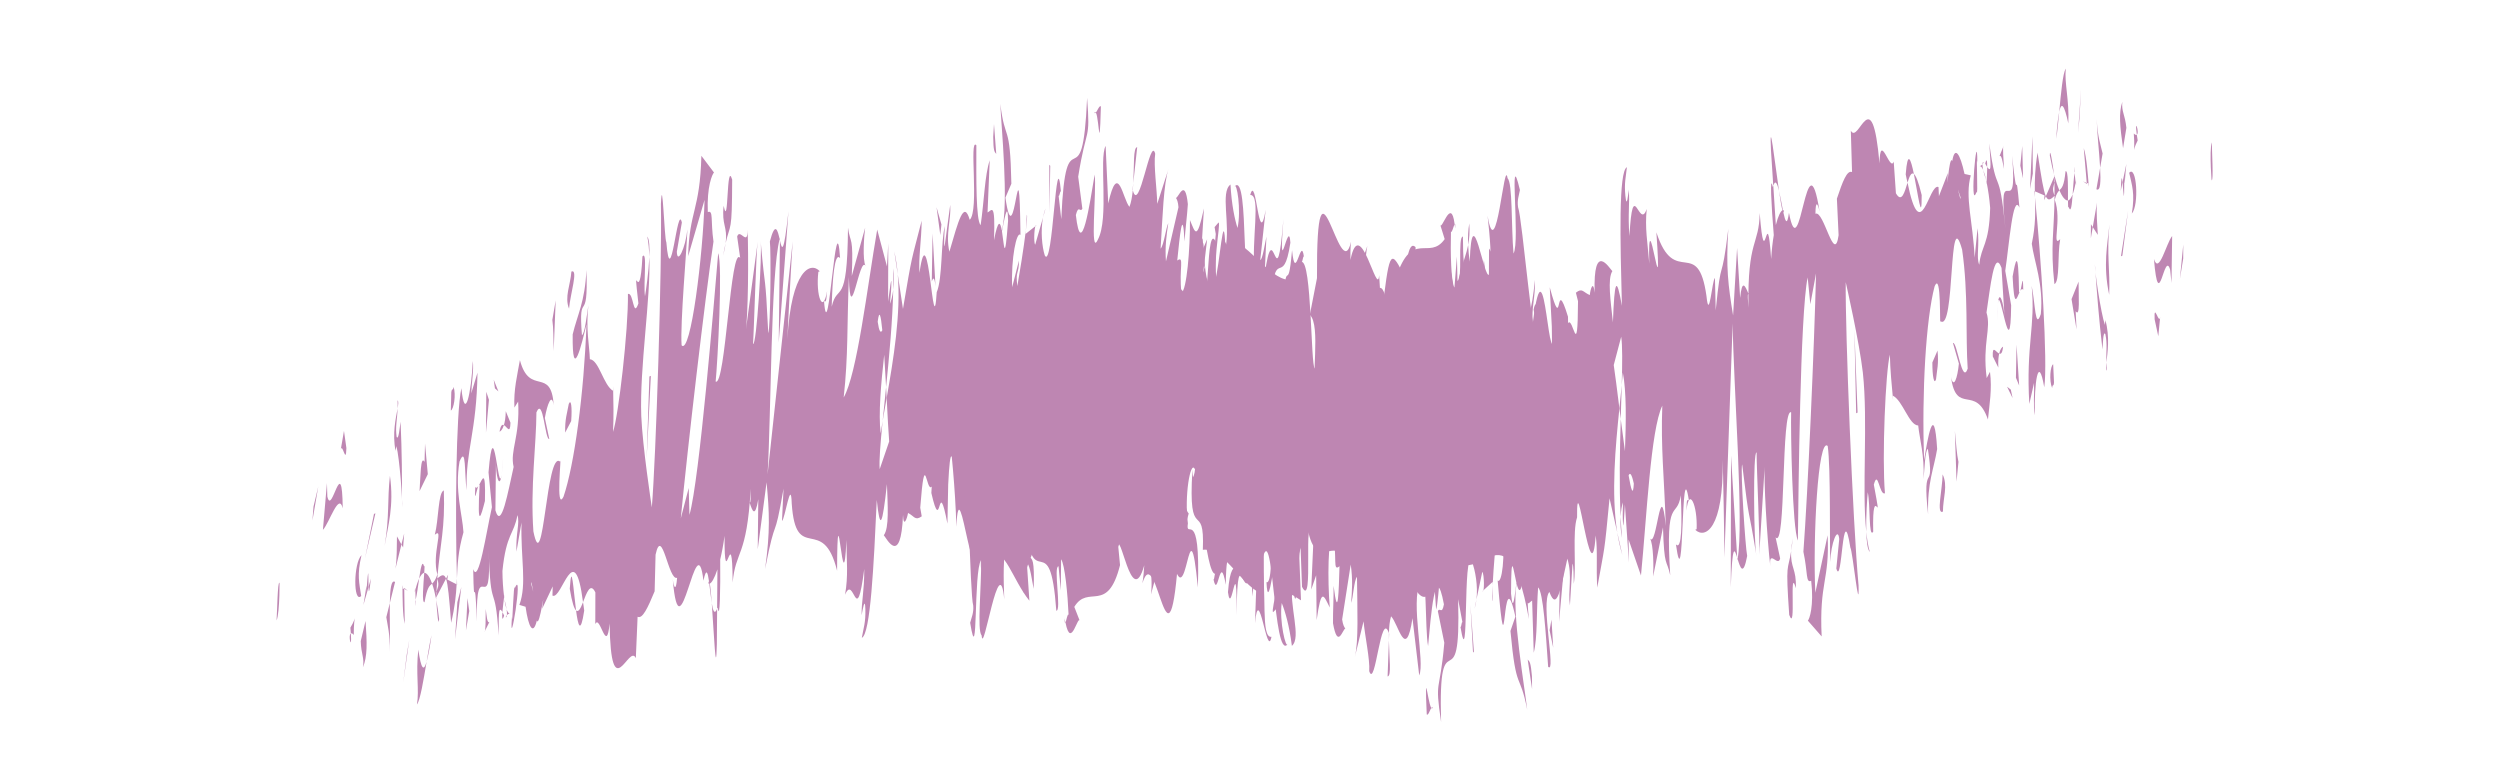 <?xml version="1.0" encoding="utf-8"?>
<!-- Generator: Adobe Illustrator 16.0.3, SVG Export Plug-In . SVG Version: 6.00 Build 0)  -->
<!DOCTYPE svg PUBLIC "-//W3C//DTD SVG 1.1//EN" "http://www.w3.org/Graphics/SVG/1.1/DTD/svg11.dtd">
<svg version="1.1" id="Layer_3" xmlns="http://www.w3.org/2000/svg" xmlns:xlink="http://www.w3.org/1999/xlink" x="0px" y="0px"
	 width="612px" height="192px" viewBox="0 0 612 192" enable-background="new 0 0 612 192" xml:space="preserve">
<g>
	<line fill="#BE86B2" x1="229.361" y1="104" x2="543.545" y2="92.653"/>
	<g>
		<g>
			<g>
				<g>
					<path fill="#BE86B2" d="M541.42,44.007c0.491,0.715,0.022-7.652,0.037-9.158C540.748,36.731,541.519,46.183,541.42,44.007z"/>
					<polygon fill="#BE86B2" points="534.45,63.294 534.462,59.874 533.636,68.288 					"/>
					<path fill="#BE86B2" d="M527.284,63.397c1.192,14.244,2.511-2.397,3.97,2.632l0.328,3.242l0.161-11.498
						C530.258,59.645,528.52,67.339,527.284,63.397z"/>
					<path fill="#BE86B2" d="M522.352,32.676c0.436,5.545-0.653,4.812,0.953,1.705c-0.108-0.602-0.146-0.952-0.212-1.399
						C522.941,33.075,522.728,33.063,522.352,32.676z"/>
					<path fill="#BE86B2" d="M523.093,32.981C523.832,32.554,522.431,28.334,523.093,32.981L523.093,32.981z"/>
					<path fill="#BE86B2" d="M519.725,36.289l0.814-4.993c-0.326-3.272-1.236-3.981-0.994-6.375
						C518.624,27.67,518.951,30.922,519.725,36.289z"/>
					<path fill="#BE86B2" d="M519.159,46.736l0.439-2.117C519.459,43.246,519.305,42.773,519.159,46.736z"/>
					<path fill="#BE86B2" d="M520.53,40.149l-0.932,4.47c0.227,2.298,0.409,6.923,0.443-1.619
						C520.105,47.229,520.174,43.162,520.53,40.149z"/>
					<path fill="#BE86B2" d="M521.227,42.303c0.669,3.083,1.46,5.009,0.641,9.983C523.697,50.256,523.055,40.234,521.227,42.303z"/>
					<path fill="#BE86B2" d="M527.451,78.166l0.896,4.15l0.472-4.806C528.582,79.894,527.243,73.698,527.451,78.166z"/>
					<path fill="#BE86B2" d="M513.271,29.125c0.048,3.037,0.626,8.078,0.841,11.96l0.607-3.511
						C514.267,35.509,513.483,33.622,513.271,29.125z"/>
					<path fill="#BE86B2" d="M514.111,41.084l-0.91,5.251C514.204,46.915,514.294,44.43,514.111,41.084z"/>
					<polygon fill="#BE86B2" points="519.555,62.582 520.962,51.566 519.212,62.741 					"/>
					<polygon fill="#BE86B2" points="509.064,28.896 509.433,21.846 508.708,32.504 					"/>
					<path fill="#BE86B2" d="M506.328,30.226c0.25-5.833-0.987-9.825-0.63-13.424c-0.718,1.072-1.183,6.092-1.601,10.602
						C504.624,24.873,505.305,25.494,506.328,30.226z"/>
					<path fill="#BE86B2" d="M503.358,33.987c0.258-1.407,0.487-3.917,0.739-6.583C503.818,28.762,503.565,30.706,503.358,33.987z"
						/>
					<path fill="#BE86B2" d="M511.277,44.9c-0.151-1.832-0.488-6.627-1.177-8.635l0.74,8.523
						C510.974,44.833,511.125,44.867,511.277,44.9z"/>
					<path fill="#BE86B2" d="M510.865,45.062l-0.024-0.273c-0.476-0.168-0.808-0.352-0.95-0.444
						C510.013,44.418,510.307,44.623,510.865,45.062z"/>
					<path fill="#BE86B2" d="M511.388,44.935c-0.041-0.018-0.071-0.037-0.11-0.035C511.35,45.738,511.385,46.02,511.388,44.935z"/>
					<path fill="#BE86B2" d="M516.397,54.956c-0.473,4.796-1.632,9.968-0.068,17.201C516.581,66.295,515.687,62.174,516.397,54.956z
						"/>
					<path fill="#BE86B2" d="M512.31,55.592l1.236,1.91c-0.104-2.253-0.434-5.535-0.199-7.917L512.31,55.592z"/>
					<polygon fill="#BE86B2" points="511.837,58.326 512.31,55.592 511.852,54.886 					"/>
					<path fill="#BE86B2" d="M505.645,41.908c-0.369,3.736-0.909,4.068-1.51,4.687c0.728,1.654,1.45,2.537,2.104,2.494
						C506.234,46.401,506.349,41.58,505.645,41.908z"/>
					<path fill="#BE86B2" d="M508.209,44.19c-0.027,0.197-0.069,0.296-0.095,0.492C508.21,45.402,508.273,45.634,508.209,44.19z"/>
					<path fill="#BE86B2" d="M498.006,46.757c0.051,0.511,0.102,1.02,0.154,1.548c-0.01-0.497-0.02-0.962-0.03-1.474L498.006,46.757
						z"/>
					<path fill="#BE86B2" d="M506.408,50.675c0.562,1.631,0.785-0.468,0.976-3.113c-0.344,0.872-0.721,1.443-1.145,1.526
						C506.241,50.3,506.263,51.101,506.408,50.675z"/>
					<path fill="#BE86B2" d="M501.794,38.041c0.325,1.776,0.676,3.279,1.037,4.663C502.479,40.009,501.806,35.812,501.794,38.041z"
						/>
					<path fill="#BE86B2" d="M507.86,42.326c0.021-0.137,0.037-0.294,0.062-0.383C507.691,40.114,507.744,41.011,507.86,42.326z"/>
					<path fill="#BE86B2" d="M507.86,42.326c-0.214,1.239-0.341,3.354-0.477,5.236c0.281-0.685,0.531-1.612,0.73-2.88
						C508.03,44.079,507.936,43.164,507.86,42.326z"/>
					<path fill="#BE86B2" d="M498.13,101.651c-0.197-7.917,0.856-15.285,2.301-6.835c0.905-5.974-0.768-31.985-2.271-46.511
						c0.09,3.456,0.205,6.647-0.778,11.364c0.56,4.309,2.922,10.019,2.208,17.217c-1.379,4.134-1.352-2.756-2.244-6.916
						c0.986,9.844-1.424,14.426-0.567,28.917l1.154-5.153C498.039,95.987,497.684,99.606,498.13,101.651z"/>
					<path fill="#BE86B2" d="M500.385,49.036l0.438-0.993c-0.59-1.366-1.091-4.514-2.027-10.686
						c-0.649,3.893-0.707,6.836-0.666,9.474l2.374,1.019L500.385,49.036z"/>
					<path fill="#BE86B2" d="M502.951,47.927c-0.059,8.631-1.065,12.332-0.031,21.626c1.369-0.646,0.715-7.228,1.411-10.996
						c-2.168,2.218,0.472-4.815-1.327-9.646c0.389-1.479,0.77-1.943,1.131-2.317c-0.442-1.03-0.879-2.314-1.304-3.891
						c0.028,0.208,0.048,0.357,0.071,0.535l0.01-0.03c0.001,0.056,0.001,0.082,0.002,0.137c0.136,1.07,0.191,1.723,0.06,1.102
						c-0.003,0.108-0.029,0.148-0.04,0.178c0.028,1.201,0.024,2.247,0.016,3.253c-0.715-1.753-0.183-2.231-0.016-3.253
						c-0.006-0.411-0.013-0.855-0.02-1.28l-0.012-0.107l-2.079,4.805C501.343,49.216,501.93,48.951,502.951,47.927z"/>
					<path fill="#BE86B2" d="M515.799,90.724c-0.098-0.759-0.116-1.374-0.145-1.998C515.547,89.785,515.518,90.509,515.799,90.724z"
						/>
					<path fill="#BE86B2" d="M514.686,85.556c0.12-1.207,0.132-4.656,0.695-3.788c0.555,2.57,0.147,4.128,0.273,6.958
						c0.238-2.295,0.898-6.218-0.258-10.368l-0.116,1.177c-1.013-2.924-2.564-13.627-2.448-14.814
						C513.376,72.459,513.809,77.975,514.686,85.556z"/>
					<path fill="#BE86B2" d="M508.833,68.939l-1.721,4.293l1.224,7.421l-0.211-4.478C509.254,77.895,508.825,72.389,508.833,68.939z
						"/>
					<polygon fill="#BE86B2" points="497.637,42.48 497.557,33.376 496.938,46.258 					"/>
					<polygon fill="#BE86B2" points="495.242,43.662 495.047,35.744 494.576,40.539 					"/>
					<path fill="#BE86B2" d="M361.435,146.761l-0.47,2.265C361.2,148.323,361.341,147.565,361.435,146.761z"/>
					<path fill="#BE86B2" d="M365.438,147.154l-0.043-3.897C365.288,145.41,365.27,146.994,365.438,147.154z"/>
					<path fill="#BE86B2" d="M435.496,46.708c-1.068-7.359-2.378-18.784-1.96-9.887l0.56,8.657
						C434.6,43.907,435.063,44.858,435.496,46.708z"/>
					<path fill="#BE86B2" d="M396.426,99.96c0.106,0.852,0.219,1.744,0.33,2.627c0.087-2.983,0.168-5.777,0.241-8.315
						C396.824,95.99,396.63,97.928,396.426,99.96z"/>
					<path fill="#BE86B2" d="M397.156,135.865l-1.259-5.554C396.205,132.255,396.613,134.106,397.156,135.865z"/>
					<path fill="#BE86B2" d="M340.005,156.74l-0.323,8.855C340.685,165.511,340.082,161.076,340.005,156.74z"/>
					<path fill="#BE86B2" d="M470.429,47.753c-0.814-3.361-1.416-4.766-1.915-5.168C469.527,47.532,470.469,54.983,470.429,47.753z"
						/>
					<path fill="#BE86B2" d="M359.679,54.685c-0.28,1.583-0.36,3.355-0.28,5.287C359.691,58.476,359.828,56.81,359.679,54.685z"/>
					<path fill="#BE86B2" d="M466.517,42.686c0.153,0.864,0.289,1.299,0.439,2.026c0.453-1.472,0.92-2.662,1.558-2.128
						C467.765,38.898,466.977,36.64,466.517,42.686z"/>
					<path fill="#BE86B2" d="M260.825,152.407c-0.071-0.388-0.147-0.57-0.216-1.027
						C260.634,152.552,260.716,152.617,260.825,152.407z"/>
					<path fill="#BE86B2" d="M234.673,65.736c0.207-0.545,0.576-0.568,0.92-0.698C235.402,64.45,235.119,64.519,234.673,65.736z"/>
					<path fill="#BE86B2" d="M485.313,40.229C485.808,39.644,485.359,39.27,485.313,40.229L485.313,40.229z"/>
					<path fill="#BE86B2" d="M489.061,74.432c-0.074,0.98-0.112,2.222-0.053,4.223C488.975,76.565,488.998,75.236,489.061,74.432z"
						/>
					<path fill="#BE86B2" d="M463.324,96.84c-0.016,0-0.028-0.028-0.046-0.028C463.493,98.505,463.455,98.185,463.324,96.84z"/>
					<path fill="#BE86B2" d="M486.231,44.144c-0.232-1.057-0.488-1.937-0.754-2.553C485.609,42.26,485.84,43.092,486.231,44.144z"/>
					<path fill="#BE86B2" d="M485.979,40.048c0.192,0.384,0.34,0.593,0.481,0.823C486.473,39.424,486.383,38.519,485.979,40.048z"/>
					<path fill="#BE86B2" d="M484.609,40.723c0.291-0.147,0.581,0.252,0.868,0.868c-0.122-0.582-0.183-1.068-0.165-1.362
						C485.166,40.371,484.958,40.554,484.609,40.723z"/>
					<path fill="#BE86B2" d="M302.273,127.673c-0.044-0.271-0.09-0.446-0.14-0.815C301.742,130.478,301.95,129.894,302.273,127.673z
						"/>
					<path fill="#BE86B2" d="M425.313,137.242c0.021-0.089,0.025-0.313,0.044-0.422c-0.027-0.095-0.063-0.213-0.088-0.3
						L425.313,137.242z"/>
					<path fill="#BE86B2" d="M423.691,143.771c0.4-10.822,0.896-9.512,1.577-7.25l-1.516-24.98L423.691,143.771z"/>
					<path fill="#BE86B2" d="M351.984,149.604l1.583,7.74c-1.108,12.881-2.405,8.501-0.787,19.416
						c-0.796-27.156,4.961-2.964,4.162-30.092l1.064,5.679c-0.255-0.255-0.236,1.347-0.489,1.083
						c2.139,12.938,0.531-19.671,2.821-15.884c0.824,2.052,1.49,5.976,1.096,9.214l1.428-6.774c0.505,0.51,0.556,5.228,0.054,4.728
						l2.469-2.258l0.011,0.801c0.209-4.278,0.795-10.886,1.096-13.701c0.788,3.871-0.221,2.891,0.067,6.271l1.173-6.629
						c0.829,7.016-0.094,13.88-1.104,12.909c2.296,27.055,0.924-6.873,4.339,8.854l-1.208,3.493
						c1.415,15.369,2.253,9.749,4.105,19.298c-0.538-5.003-3.889-24.084-2.602-30.902c0.505,2.033,1.109,2.989,1.737-2.506
						c0.356,9.651,1.077,7.251,2.066,6.668l0.393,12.787c0.958-3.729,0.637-10.235,1.071-16.016
						c1.261,1.215,1.871,11.111,2.458,19.445c2.021,1.959-1.918-15.83,0.3-18.324c1.796,4.831,2.744-0.431,4.405-8.152
						c1.292,4.36,0.084,7.824,0.623,11.47l0.636-10.235c0.255,0.235,0.289,3.371,0.306,4.953c0.704-3.982-0.392-12.777,0.813-16.299
						c-0.149-14.096,3.476,20.483,4.546,4.428c0.537,3.616,0.087,7.844,0.39,12.788c1.881-10.573,1.662-7.692,3.008-21.881
						l1.884,8.336c-1.508-9.562-0.435-20.975,0.528-30.352c-0.579-4.621-1.078-8.668-1.384-10.592l1.826-6.936
						c0.326,2.089,0.276,6.488,0.129,11.839c0.104-1.059,0.2-2.108,0.27-3.078c0.913,4.697,0.795,12.089,0.521,19.252
						c-0.345-2.628-0.691-5.272-1.031-7.858c-0.232,7.786-0.401,16.401-0.023,23.883c0.081-1.479,0.295-2.756,0.555-3.479
						c-0.058,2.112-0.075,3.999,0.033,5.275c0.119,1.344,0.233-1.494,0.454-4.766l0.986,14.231l-0.09-5.665l3.036,8.822
						c1.424-14.416,2.351-35.596,5.22-41.593c-0.388,10.48,0.452,17.075,0.857,29.461c-1.314-13.076-2.186,5.659-3.879,3.053
						c0.883,1.346,0.913,7.257,0.775,9.323l2.418-12.028c0.302,10.133,0.879,7.571,1.774,11.73
						c-1.285-19.996,1.643-13.407,2.58-19.588c0.314,6.722,0.284,13.592-1.188,12.023c2.104,15.012,1.167-23.583,3.161-10.834
						c-0.339,0.178-0.563-0.85-0.576,2.571c0.591-6.002,2.734-1.34,2.481,4.532l-0.34,0.149c2.379,2.288,6.984-0.105,6.713-17.119
						c0.102,2.195,0.439,20.506,0.425,23.945l2.024-57.346c0.167,14.613,2.807,49.335,1.203,57.65
						c0.621,2.06,1.384,4.465,2.349-0.729c-0.447-2.065-1.69-21.075-1.23-22.431c1.984,16.208,1.284,8.66,3.506,22.456
						c-0.671-3.112-0.878-26.03,0.031-25.33c-0.015,3.431,0.89,22.6,0.652,24.993l1.384-22.556
						c-0.401,4.07,0.592,19.054,1.313,25.39c-0.387-4.394,1.913,0.341,2.417-1.905l-1.118-5.178
						c2.602,3.307,1.307-31.698,3.809-30.606c-0.13,4.656,0.297,28.602,1.649,31.387c0.157-11.537,0.538-55.466,2.394-64.406
						l0.655,6.563l1.398-7.555c-0.414,17.36-2.015,53.916-3.096,68.154c1.116,5.178,0.539,7.749,1.906,7.104
						c0.714,6.15-0.419,9.387-0.814,9.763l3.378,3.864c-0.63-13.442,1.986-13.566,1.459-24.756l-3.01,14.054
						c-0.627-13.404,0.653-38.213,3.031-35.924c0.775,5.326,0.428,23.936,0.637,28.413c0.131-4.637,1.856-8.911,2.186-5.64
						l-0.713,7.219c1.458,5.009,1.438-17.886,3.435-5.118c0.561,0.84,2.205,17.246,2.01,9.289
						c-1.417-15.301-3.299-62.724-3.14-74.261c0.224,1.028,3.309,14.558,4.186,22.11c1.306,11.992-0.273,28.7,0.842,38.999
						c-0.101-3.671,0.217-8.217,0.365-9.678c0.669,3.112,0.181,11.378,1.328,9.675c-0.291-13.631,2.497,1.063,0.155-11.536
						c1.04-3.937,1.355,2.755,2.722,2.109c-0.76-8.786,0.163-30.005,1.206-33.932c0.056,3.467,0.484,7.966,0.688,10.021
						c2.465,1.142,3.988,7.283,6.25,7.318c0.328,3.292,1.562,7.244,1.309,13.126c0.238-2.423,0.37-7.05,1.054-7.406
						c1.773,11.73-1.486,1.891,0.053,16.005c-0.198-7.918,1.406-10.986,2.22-15.97c-0.747-12.218-2.377-2.26-3.191,2.715
						c-0.613-16.864,0.478-34.591,2.556-42.474c1.724-4.254,1.207,10.872,1.445,8.459c3.63,2.82,1.938-29.562,5.303-17.498
						c1.549,10.703,0.824,21.381,1.361,29.12c-1.381,4.125-2.592-6.737-3.611-6.27l1.458,5.039
						c-0.357,3.589-1.278,6.339-1.947,3.246c1.322,9.617,6.019,1.639,9.059,10.452c0.353-3.619,1.052-7.377,0.501-11.686
						l-0.806,1.534c-1.104-8.638,1.186-12.042-0.049-16.043c0.934-6.142,1.881-15.762,3.682-10.921l0.748,12.247
						c-0.164-3.581-1.325-7.262-1.646-3.507c0.48-5.46,3.089,16.491,3.251,0.42l-1.445-8.449c0.936-6.2,1.897-19.261,3.477-15.448
						c-1.092-12.078-0.281,1.398-1.815-12.726c1.522,17.583-3.709-0.609-1.616,17.853c-1.643-16.397-2.067-6.903-3.945-20.867
						c0.188,4.039,0.765,7.711-0.516,5.764c-0.012,1.183-0.086,2.69-0.136,3.572c-0.041-0.106-0.057-0.174-0.093-0.299
						c0.03,0.171,0.054,0.306,0.084,0.476c-0.03,0.607-0.03,0.734,0.03,0.165c0.352,1.756,0.662,3.875,0.838,6.126
						c-0.265,9.303-2.196,9.08-2.673,13.904c-0.786-1.896,0.133-4.646-0.415-8.946l-0.711,7.218
						c-0.42-8.975-2.443-14.843-0.944-20.165l-1.534-0.345c-1.077-5.003-2.38-6.959-3.003-3.155c-0.787-1.917-1.452,10-1.081,2.951
						l-2.184,5.649l-0.103-2.244c-2.394-1.047-4.306,15.039-7.58-1.065c-0.71,2.293-1.429,5.094-2.845,2.595l-0.539-7.759
						c-0.919,2.75-3.334-7.658-3.479,0.448c-1.852-20.855-5.1-4.379-7.021-8.023l0.299,10.143c-1.252-0.531-2.328,2.39-3.709,6.515
						l0.418,8.956c-1.052,7.406-3.617-6.25-5.667-5.258c0.018-3.431,0.578-2.552,1.027-0.497c-3.221-20.151-4.72,14.917-7.51,0.251
						c-0.445,3.28-0.893,2.182-1.368-0.058c0.051-0.021,0.092-0.189,0.122-0.473c-0.062-0.105-0.147-0.122-0.235-0.099
						c-0.304-1.533-0.624-3.319-0.953-4.744c0.314,2.168,0.604,3.956,0.83,4.778c-0.427,0.201-1.044,1.337-1.608,3.605l-0.622-9.613
						c-0.048,0.129-0.091,0.111-0.14,0.279c-0.761-3.53-0.344,4.576,0.255,11.805c-0.268,1.592-0.496,3.506-0.644,5.837
						c-1.075-15.518-1.503,5.292-2.803-11.254c-0.144,8.096-3.023,6.197-2.753,23.21c-0.102-2.215-0.33-3.262,0.014-3.411
						c-0.79-1.916-1.578-3.822-2.05,0.993l-0.747-12.227l-0.977,16.511c-1.223-7.422-1.774-11.741-1.168-21.192
						c-1.764,14.565-1.658,5.522-3.085,19.949l-0.19-7.918c-0.685,0.328-1.413,10.966-2.068,4.443
						c-2.099-14.983-7.771-1.801-12.267-15.632c1.615,23.267-2.233-10.375-1.739,7.685c-0.432-5.496-1.1-8.589-0.627-13.404
						c-1.841,5.49-3.376-8.624-4.232,6.651c-0.434-5.525,0.144-8.097-0.182-11.358c-0.12,1.197-0.475,4.815-0.805,1.534
						c-0.326-3.272,0.131-4.637,0.367-7.049c-2.048,1.002-1.646,17.991-1.221,33.934c-1.327-7.506-1.815-6.423-2.199,4.056
						c-0.556-5.198-1.365-10.631-0.14-12.552c-0.755-0.735-4.72-7.481-4.333,5.296c-0.345-3.231-1.051-0.91-1.189,0.571
						c-1.659-0.702-1.845-1.849-3.403-0.581l0.52,2.072c-0.076,15.433-1.208,3.483-2.434,5.384l-0.021-1.582
						c-3.364-11.009-1.087,5.375-4.468-7.207l0.505,9.578c0.473,20.631-3.029-12.066-4.441-4.12l0.811,5.453
						c-0.672,7.089-3.603-27.945-4.626-30.488c-0.268-1.788,0.217-2.891,0.451-4.228c-2.875-12.072,0.139,12.572-1.571,15.555
						c-0.58-6.761-0.191-17.241-1.458-18.456c-0.808-5.462-2.75,22.116-4.887,9.187c0.556,5.208,1.109,10.406,0.407,14.36
						c-1.225,1.911-4.206-19.607-4.779-3.111c-0.216-1.419-0.327-2.783-0.381-4.081c-0.835,4.281-2.956,7.172-3.229,16.113
						c-2.109-33.081-5.561,16.324-6.642-14.213l-2.979,1.749l-0.033-3.125c-2.016-1.95-2.438,5.394-2.856,12.748
						c-0.524-2.063-0.299-4.924-0.32-6.526c-3.061-6.056-3.296-4.748-5.126,10.553l-0.605-9.897
						c-0.437,5.781-4.664-15.389-7.03-3.733c-0.014-1.124-0.025-3.048,0.146-4.452c-2.713,11.736-8.491-27.211-8.336,8.91
						l-1.745,8.965c2.775,2.705,0.167,15.668,1.483,21.621c-0.976,2.156-3.111-10.783-1.887-12.684l0.268,1.798
						c-0.204-18.823-3.563-6.545-3.954-19.352c-5.228,1.117-10.732-9.111-15.69-9.733l1.096,14.599l-1.75-0.777
						c-0.574-3.39-1.019-11.416,0.229-10.855c-0.944-8.262-1.806,7.013-1.726,10.196c-2.615-5.837,0.322-17.083-0.427-17.408
						l-0.96,1.129l0.287,1.7c-0.595,6.002-0.438,12.338-1.938,11.669c-1.039-2.894-0.804-9-1.192-9.553
						c-0.035-1.035-0.177-1.518-0.579-0.399l-2.211-1.171l1.283,11.514c-0.755,5.724-2.059-0.532-0.587,12.51
						c-2.195-20.11-8.341-6.95-9.468-13.173c-1.041,8.461-2.373,8.363-4.054,7.407c0.496,2.386,1.209,15.357-0.267,13.817
						c-0.449-26.798-3.017-11.53-4.858-30.753c1.485,12.738-3.917,3.298-1.655,21.382c-1.261-2.124-0.434-10.021-1.56-16.292
						c-2.441,10.476-6.45-6.52-9.804-2.89c0.072,3.515,0.85,8.872,0.292,14.129l-2.473-17.51c-0.625,1.752,0.1,20.313-1.597,8.159
						c0.284,2.951,0.71,7.401,0.29,8.54c-7.438-16.881-13.429,14.537-21.517-17.399c1.184,6.778,0.583,7.474-0.124,7.753
						c0.524,1.613,0.303,8.687,0.566,13.445l-3.377-13.128c-0.051,13.243-3.076,1.01-2.922,13.659l0.836-2.307
						c-0.683,14.966,2.906,33.1,3.419,52.254c0.755-17.011,4.512,24.99,5.879,0.628c0.636,3.886-0.2,6.184,0.226,10.614
						c0.272-8.229,0.897-9.961,2.303-6.327l-0.071,2.035c3.502-2.13,5.328,5.905,9.539,11.146l-0.639-9.455
						c0.909,1.237,1.198,4.197,1.688,6.555c0.472-14.392-2.453-0.723-2.123-16.585c1.84,19.224,6.097,0.073,7.661,21.936
						c1.332,0.068-0.785-10.946,0.546-10.867l0.566,5.911l0.06-7.644c0.916,1.228,1.623,8.619,1.836,13.634
						c-0.233-0.588-0.55,1.427-0.761,1.864c1.381,6.938,3.097-2.496,3.567-0.235l-1.408-3.604
						c3.423-5.674,8.128,1.944,11.194-10.225l-0.427-4.461c2.375-8.362,2.318,4.832,5.115,0.9l-0.068,1.067
						c0.427-4.472,1.13-6.744,1.952-6.266c-0.552,5.258,1.762,10.119,0.999,15.941c2.579-8.977,1.182-7.021,2.498-23.689
						l0.709,7.391c0.41-6.728,0.337-10.263,1.733-12.238c-0.972,6.406,1.344,11.258,0.3,19.719
						c3.662,16.099,3.977-16.531,6.244,7.123c0.672-20.564-3.073-11.293-2.44-15.713c-0.905-6.681,0.612-15.374,1.652-13.35
						c0.999,0.423,2.619,26.183,5.076,25.702c-0.25-0.088-0.21,1.464-0.458,1.385c1.114,5.198,1.557-7.15,2.999,1.309
						c0.188-12.427,1.499,0.659,1.111-15.167l-2.135,3.742c1.136-4.185,1.672-22.741,4.114-13.84
						c-0.05,3.197-0.528,7.417-0.876,9.774c0.788,4.643,1.081-3.137,1.896,1.632c0.389,15.846-2.631,3.545-3.572,15.667
						c0.906,6.661,2.191-11.562,2.118,5.61c0.208-21.838,2.535,2.664,3.607-14.046l0.232,9.49c0.211-1.503,0.598-6.002,1.094-5.775
						l-0.438,12.328c0.977-10.54,2.944,9.08,4.037,3.323c-2.711,0.392-1.023-11.405-2.424-18.283
						c2.898-12.818,2.826,24.738,6.42,20.055c-0.46,1.355-2.115-5.631-1.479-10.051c0.786,1.926,1.862,5.532,2.481,10.493
						c2.418-2.062-0.735-9.745,0.114-15.61c1.266,11.524,1.053-4.748,2.011-8.486l0.356,9.643
						c3.061,6.085,0.026-20.122,2.851-12.738l-0.597,13.409l1.207-3.503l0.121,10.979c1.155-8.191,1.683-6.101,3.213-3.077
						c-0.575-6.78-0.446-17.505,0.8-17.854c1.063,5.698-0.149,9.182,1.582,7.741c-0.184,6.046-0.351,13.635-1.447,4.782
						c0.034,3.146-0.178,6.064-0.147,9.171c1.161,6.555,2.374,1.42,3.016,1.309c-0.261-0.353-0.576-0.858-0.778-2.229l2.1-13.453
						c0.537,3.605,0.32,6.525,0.104,9.387c0.485-1.063,0.688-5.507,1.427-6.364c0.084,7.844,0.424,15.933-0.532,19.661l2.146-8.784
						c0.287,3.399,1.601,9.313,1.386,12.214c1.53,4.557,2.797-15.326,4.825-9.312c0.039-1.525,0.175-2.986,0.52-4.123
						c1.764,1.715,3.616,11.273,5.243,0.456l1.65,14.012c1.463-3.248-2.187-17.647,0.249-23.042
						c1.698-4.546,1.127,11.96,1.921,15.85c0.669-7.119,1.757-21.591,3.879-10.215C352.993,150.604,352.475,148.541,351.984,149.604
						z M371.218,142.675c-0.304,2.034-0.83,8.307-1.312,2.627C369.938,134.239,370.46,139.517,371.218,142.675z M399.96,118.39
						c-0.165,3.201-0.656,1.636-1.276-1.996C399.01,115.59,399.425,115.937,399.96,118.39z M479.938,48.279
						c-0.01,0.179-0.016,0.307-0.023,0.47C478.938,45.022,479.289,46.495,479.938,48.279z M481.835,52.403
						c0.127-1.354,0.066-2.69-0.057-4.034c-0.033,2.444-0.42,2.625-0.891,1.958C481.103,52.85,481.392,54.588,481.835,52.403z
						 M294.416,62.973l0.431,2.515C294.179,68.288,294.303,65.772,294.416,62.973z"/>
					<path fill="#BE86B2" d="M397.082,131.705c-0.165-1.626-0.26-3.421-0.35-5.235C396.643,128.096,396.707,129.97,397.082,131.705z
						"/>
					<path fill="#BE86B2" d="M340.065,155.106c-0.022-0.077-0.041-0.048-0.063-0.105c-0.012,0.577-0.008,1.163,0.003,1.739
						L340.065,155.106z"/>
					<path fill="#BE86B2" d="M457.733,135.134c-0.409-1.373-0.674-3.132-0.873-4.952
						C456.926,132.544,457.161,134.528,457.733,135.134z"/>
					<path fill="#BE86B2" d="M490.498,35.683l-1.028,2.548c0.524-0.498,0.793,1.604,1.122,3.126
						C490.485,39.104,490.154,35.852,490.498,35.683z"/>
					<path fill="#BE86B2" d="M502.363,95c0.121-1.187,0.342-0.139,0.46-1.346l-0.206-4.478
						C501.931,89.495,501.574,93.124,502.363,95z"/>
					<path fill="#BE86B2" d="M492.691,67.686c0.381,8.106,0.983,5.329,1.713,3.798c-0.046,0.031-0.088,0.101-0.139,0.005
						C494.087,60.13,493.388,63.917,492.691,67.686z"/>
					<path fill="#BE86B2" d="M494.576,71.204c0.228-0.389,0.467-0.613,0.717-0.231C495.221,66.421,494.965,70.037,494.576,71.204z"
						/>
					<path fill="#BE86B2" d="M483.855,46.946c0.447,2.075-0.141-10.373,0.188-7.082C484.086,29.524,482.018,52.445,483.855,46.946z"
						/>
					<polygon fill="#BE86B2" points="494.29,94.383 493.648,84.38 493.5,92.467 					"/>
					<path fill="#BE86B2" d="M487.838,87.258l1.352,2.727c-0.079-1.678,0.044-2.669,0.212-3.428
						C488.618,86.252,487.701,84.292,487.838,87.258z"/>
					<path fill="#BE86B2" d="M489.401,86.557c0.409,0.181,0.784-0.048,0.948-1.695C490.136,84.976,489.681,85.325,489.401,86.557z"
						/>
					<polygon fill="#BE86B2" points="492.688,97.451 492.241,95.376 491.331,94.676 					"/>
					<path fill="#BE86B2" d="M474.307,85.812l-1.263,2.918c-0.015,3.44,0.434,5.525,0.893,4.14
						C474.178,90.468,474.637,89.123,474.307,85.812z"/>
					<path fill="#BE86B2" d="M479.431,113.086c-0.445-2.065-0.551-4.299-0.878-7.59l0.406,12.415L479.431,113.086z"/>
					<path fill="#BE86B2" d="M475.55,116.129c-0.012,3.449-1.627,9.957,0.077,9.114C475.643,121.822,476.908,118.913,475.55,116.129
						z"/>
					<polygon fill="#BE86B2" points="454.391,101.17 454.733,101.001 453.947,80.645 					"/>
					<path fill="#BE86B2" d="M438.001,150.523c1.795,4.821-0.069-12.574,1.614-6.537c0.206-4.825-1.376-4.924-1.136-9.096
						C437.685,140.001,437.068,137.15,438.001,150.523z"/>
					<path fill="#BE86B2" d="M438.479,134.891c0.127-0.806,0.258-1.788,0.387-3.111
						C438.629,133.058,438.531,134.039,438.479,134.891z"/>
					<polygon fill="#BE86B2" points="230.463,54.944 229.268,50.736 230.188,57.553 					"/>
					<path fill="#BE86B2" d="M229.009,70.114l-0.714-12.961l-0.201,11.763C228.309,68.331,228.725,67.192,229.009,70.114z"/>
					<path fill="#BE86B2" d="M375.055,168.706l-0.033-3.126c-0.283-3.371-0.536-3.616-1.044-4.125L375.055,168.706z"/>
					<polygon fill="#BE86B2" points="360.581,159.505 360.833,159.76 359.955,148.046 					"/>
					<path fill="#BE86B2" d="M349.268,174.895c0.502,0.471,0.976-2.166,1.479-1.686C349.77,175.365,348.608,160.27,349.268,174.895z
						"/>
				</g>
			</g>
		</g>
	</g>
</g>
<g>
	<line fill="#BE86B2" x1="383.977" y1="105.423" x2="69.792" y2="94.077"/>
	<g>
		<g>
			<g>
				<g>
					<path fill="#BE86B2" d="M68.401,142.75c-0.438-0.749-0.573,7.631-0.697,9.131C68.547,150.055,68.46,140.572,68.401,142.75z"/>
					<polygon fill="#BE86B2" points="76.745,124.015 76.486,127.426 77.917,119.093 					"/>
					<path fill="#BE86B2" d="M83.9,124.43c-0.162-14.292-2.678,2.21-3.77-2.911l-0.093-3.258l-0.99,11.456
						C80.663,127.958,82.952,120.408,83.9,124.43z"/>
					<path fill="#BE86B2" d="M86.604,155.427c-0.035-5.562,0.999-4.753-0.828-1.77c0.064,0.608,0.077,0.96,0.11,1.411
						C86.044,154.986,86.256,155.014,86.604,155.427z"/>
					<path fill="#BE86B2" d="M85.886,155.068C85.118,155.441,86.211,159.751,85.886,155.068L85.886,155.068z"/>
					<path fill="#BE86B2" d="M89.483,152.013l-1.172,4.922c0.089,3.286,0.946,4.061,0.532,6.43
						C89.96,160.688,89.868,157.421,89.483,152.013z"/>
					<path fill="#BE86B2" d="M90.801,141.634l-0.59,2.079C90.251,145.093,90.37,145.575,90.801,141.634z"/>
					<path fill="#BE86B2" d="M88.959,148.104l1.252-4.392c-0.061-2.309,0.091-6.935-0.559,1.583
						C89.894,141.073,89.531,145.125,88.959,148.104z"/>
					<path fill="#BE86B2" d="M88.42,145.906c-0.445-3.124-1.095-5.102,0.081-10.004C86.53,137.795,86.447,147.838,88.42,145.906z"/>
					<path fill="#BE86B2" d="M84.798,109.688l-0.594-4.204l-0.817,4.759C83.794,107.882,84.683,114.158,84.798,109.688z"/>
					<path fill="#BE86B2" d="M95.404,159.624c0.172-3.033-0.042-8.103,0.024-11.989l-0.859,3.457
						C94.871,153.185,95.517,155.123,95.404,159.624z"/>
					<path fill="#BE86B2" d="M95.429,147.635l1.286-5.172C95.756,141.813,95.488,144.285,95.429,147.635z"/>
					<polygon fill="#BE86B2" points="91.551,125.801 89.352,136.686 91.903,125.667 					"/>
					<polygon fill="#BE86B2" points="99.583,160.156 98.707,167.16 100.199,156.582 					"/>
					<path fill="#BE86B2" d="M102.408,159.026c-0.67,5.8,0.276,9.87-0.34,13.435c0.793-1.018,1.619-5.991,2.362-10.459
						C103.722,164.487,103.087,163.82,102.408,159.026z"/>
					<path fill="#BE86B2" d="M105.641,155.488c-0.358,1.385-0.768,3.872-1.211,6.514
						C104.806,160.667,105.198,158.746,105.641,155.488z"/>
					<path fill="#BE86B2" d="M98.53,144.033c0.019,1.838,0.009,6.646,0.551,8.697l-0.123-8.555
						C98.828,144.122,98.68,144.077,98.53,144.033z"/>
					<path fill="#BE86B2" d="M98.953,143.901l0.005,0.274c0.462,0.202,0.78,0.409,0.916,0.512
						C99.757,144.605,99.479,144.38,98.953,143.901z"/>
					<path fill="#BE86B2" d="M98.423,143.99c0.04,0.021,0.068,0.041,0.107,0.043C98.519,143.192,98.504,142.908,98.423,143.99z"/>
					<path fill="#BE86B2" d="M94.149,133.634c0.817-4.749,2.347-9.824,1.309-17.151C94.784,122.312,95.379,126.486,94.149,133.634z"
						/>
					<path fill="#BE86B2" d="M98.272,133.294l-1.096-1.994c-0.059,2.256,0.033,5.552-0.372,7.912L98.272,133.294z"/>
					<polygon fill="#BE86B2" points="98.941,130.602 98.272,133.294 98.679,134.032 					"/>
					<path fill="#BE86B2" d="M103.933,147.424c0.638-3.7,1.2-3.993,1.844-4.565c-0.606-1.703-1.264-2.636-1.919-2.64
						C103.668,142.899,103.207,147.7,103.933,147.424z"/>
					<path fill="#BE86B2" d="M101.54,144.963c0.042-0.194,0.09-0.29,0.13-0.484C101.626,143.754,101.58,143.518,101.54,144.963z"/>
					<path fill="#BE86B2" d="M111.901,143.138c-0.014-0.513-0.028-1.023-0.042-1.555c-0.026,0.497-0.05,0.962-0.076,1.473
						L111.901,143.138z"/>
					<path fill="#BE86B2" d="M103.803,138.624c-0.441-1.667-0.817,0.41-1.197,3.035c0.406-0.846,0.823-1.388,1.252-1.44
						C103.943,139.011,103.979,138.21,103.803,138.624z"/>
					<path fill="#BE86B2" d="M107.495,151.559c-0.196-1.795-0.438-3.318-0.699-4.726
						C106.954,149.546,107.322,153.78,107.495,151.559z"/>
					<path fill="#BE86B2" d="M101.753,146.847c-0.03,0.136-0.058,0.291-0.089,0.378
						C101.762,149.065,101.774,148.167,101.753,146.847z"/>
					<path fill="#BE86B2" d="M101.753,146.847c0.303-1.221,0.582-3.321,0.853-5.188c-0.33,0.662-0.646,1.569-0.937,2.819
						C101.709,145.086,101.739,146.006,101.753,146.847z"/>
					<path fill="#BE86B2" d="M115.738,88.377c-0.375,7.912-1.957,15.183-2.788,6.652c-1.334,5.894-1.542,31.957-1.09,46.554
						c0.159-3.454,0.274-6.645,1.596-11.278c-0.248-4.338-2.191-10.203-0.961-17.331c1.674-4.024,1.15,2.847,1.74,7.06
						c-0.274-9.889,2.46-14.285,2.652-28.8l-1.523,5.056C115.42,94.034,116.035,90.45,115.738,88.377z"/>
					<path fill="#BE86B2" d="M109.693,140.693l-0.509,0.959c0.491,1.405,0.763,4.581,1.252,10.804
						c0.928-3.836,1.198-6.768,1.348-9.4l-2.295-1.188L109.693,140.693z"/>
					<path fill="#BE86B2" d="M107.053,141.614c0.682-8.604,1.953-12.223,1.592-21.567c-1.413,0.545-1.235,7.157-2.201,10.865
						c2.323-2.057-0.818,4.769,0.628,9.716c-0.495,1.448-0.907,1.883-1.295,2.23c0.366,1.059,0.709,2.371,1.019,3.975
						c-0.012-0.21-0.021-0.359-0.032-0.538l-0.011,0.028c0.003-0.056,0.004-0.081,0.007-0.137c-0.058-1.076-0.066-1.731,0.021-1.104
						c0.011-0.106,0.04-0.145,0.053-0.174c0.059-1.199,0.138-2.242,0.219-3.246c0.586,1.8,0.021,2.239-0.219,3.246
						c-0.024,0.41-0.049,0.854-0.074,1.277l0.004,0.108l2.42-4.643C108.75,140.444,108.146,140.667,107.053,141.614z"/>
					<path fill="#BE86B2" d="M97.327,98.003c0.042,0.764,0.017,1.378,0,2.003C97.51,98.957,97.591,98.237,97.327,98.003z"/>
					<path fill="#BE86B2" d="M98.064,103.237c-0.207,1.195-0.468,4.635-0.967,3.728c-0.368-2.603,0.151-4.128,0.229-6.959
						c-0.403,2.272-1.344,6.137-0.491,10.36l0.201-1.166c0.799,2.99,1.574,13.777,1.374,14.952
						C98.426,116.395,98.392,110.862,98.064,103.237z"/>
					<path fill="#BE86B2" d="M102.703,120.232l2.025-4.158l-0.685-7.49l-0.113,4.481
						C102.929,111.271,102.959,116.792,102.703,120.232z"/>
					<polygon fill="#BE86B2" points="111.961,147.43 111.384,156.517 112.93,143.713 					"/>
					<polygon fill="#BE86B2" points="114.435,146.425 114.059,154.337 114.874,149.588 					"/>
					<path fill="#BE86B2" d="M255.331,53.246l0.632-2.225C255.677,51.705,255.483,52.45,255.331,53.246z"/>
					<path fill="#BE86B2" d="M251.366,52.565l-0.238,3.891C251.39,54.315,251.523,52.737,251.366,52.565z"/>
					<path fill="#BE86B2" d="M174.245,147.695c0.535,7.417,1.017,18.907,1.241,10.003l0.067-8.675
						C174.937,150.555,174.542,149.573,174.245,147.695z"/>
					<path fill="#BE86B2" d="M217.055,97.401c-0.045-0.857-0.092-1.756-0.139-2.644c-0.302,2.969-0.584,5.75-0.841,8.275
						C216.371,101.332,216.705,99.414,217.055,97.401z"/>
					<path fill="#BE86B2" d="M218.917,61.537l0.855,5.63C219.604,65.207,219.332,63.331,218.917,61.537z"/>
					<path fill="#BE86B2" d="M277.425,44.839l0.961-8.809C277.379,36.042,277.661,40.508,277.425,44.839z"/>
					<path fill="#BE86B2" d="M139.479,144.134c0.57,3.412,1.069,4.856,1.538,5.294C140.362,144.42,139.96,136.92,139.479,144.134z"
						/>
					<path fill="#BE86B2" d="M250.44,145.21c0.394-1.56,0.601-3.32,0.661-5.253C250.701,141.428,250.445,143.079,250.44,145.21z"/>
					<path fill="#BE86B2" d="M143.015,149.47c-0.09-0.872-0.194-1.316-0.292-2.053c-0.558,1.437-1.109,2.589-1.707,2.011
						C141.498,153.158,142.12,155.467,143.015,149.47z"/>
					<path fill="#BE86B2" d="M356.086,54.872c0.044,0.393,0.105,0.581,0.142,1.041C356.287,54.742,356.21,54.671,356.086,54.872z"/>
					<path fill="#BE86B2" d="M375.919,143.203c-0.246,0.529-0.616,0.525-0.969,0.63
						C375.099,144.435,375.386,144.387,375.919,143.203z"/>
					<path fill="#BE86B2" d="M124.091,150.565C123.555,151.112,123.975,151.519,124.091,150.565L124.091,150.565z"/>
					<path fill="#BE86B2" d="M122.819,116.181c0.145-0.972,0.273-2.208,0.358-4.209C123.06,114.059,122.94,115.384,122.819,116.181z
						"/>
					<path fill="#BE86B2" d="M150.106,95.687c0.015,0,0.026,0.03,0.043,0.031C150.057,94.014,150.072,94.337,150.106,95.687z"/>
					<path fill="#BE86B2" d="M123.457,146.595c0.155,1.07,0.347,1.967,0.567,2.6C123.941,148.518,123.771,147.671,123.457,146.595z"
						/>
					<path fill="#BE86B2" d="M123.414,150.697c-0.164-0.396-0.296-0.616-0.421-0.855C122.875,151.283,122.9,152.193,123.414,150.697
						z"/>
					<path fill="#BE86B2" d="M124.828,150.123c-0.3,0.126-0.561-0.294-0.804-0.929c0.081,0.59,0.105,1.079,0.067,1.371
						C124.248,150.435,124.467,150.267,124.828,150.123z"/>
					<path fill="#BE86B2" d="M312.962,76.552c0.024,0.274,0.057,0.452,0.081,0.824C313.693,73.793,313.444,74.361,312.962,76.552z"
						/>
					<path fill="#BE86B2" d="M190.933,58.132c-0.027,0.087-0.048,0.311-0.074,0.417c0.021,0.096,0.047,0.217,0.066,0.305
						L190.933,58.132z"/>
					<path fill="#BE86B2" d="M193.02,51.739c-1.179,10.765-1.581,9.421-2.096,7.116l-0.29,25.025L193.02,51.739z"/>
					<path fill="#BE86B2" d="M264.962,51.092l-1.021-7.835c2.035-12.767,3.012-8.305,2.185-19.309
						c-1.165,27.144-5.162,2.599-6.322,29.713l-0.652-5.74c0.236,0.272,0.334-1.327,0.567-1.044
						c-1.2-13.06-1.949,19.581-3.96,15.639c-0.675-2.106-1.055-6.067-0.428-9.27l-1.913,6.654c-0.467-0.545-0.178-5.254,0.288-4.72
						l-2.626,2.075l0.048-0.799c-0.518,4.251-1.579,10.799-2.082,13.586c-0.506-3.917,0.429-2.867,0.385-6.26l-1.648,6.527
						c-0.32-7.057,1.095-13.837,2.033-12.796c-0.339-27.149-1.417,6.789-3.688-9.143l1.456-3.397
						c-0.302-15.431-1.543-9.886-2.703-19.543c0.176,5.029,2.141,24.302,0.366,31.01c-0.357-2.065-0.891-3.062-1.914,2.374
						c0.341-9.652-0.551-7.31-1.58-6.8l0.531-12.782c-1.224,3.649-1.373,10.162-2.223,15.897c-1.17-1.303-1.064-11.218-1.049-19.572
						c-1.874-2.1,0.771,15.927-1.621,18.254c-1.443-4.948-2.769,0.232-4.982,7.813c-0.975-4.442,0.48-7.81,0.206-11.484
						l-1.373,10.162c-0.237-0.253-0.044-3.383,0.053-4.962c-0.989,3.922-0.531,12.772-1.987,16.199
						c-0.868,14.07-1.989-20.681-4.214-4.745c-0.275-3.645,0.479-7.83,0.533-12.782c-2.639,10.409-2.212,7.552-4.578,21.606
						l-1.277-8.45c0.814,9.645-1.08,20.951-2.717,30.234c0.245,4.65,0.45,8.723,0.617,10.664l-2.322,6.786
						c-0.175-2.107,0.193-6.492,0.726-11.818c-0.18,1.05-0.352,2.089-0.491,3.051c-0.571-4.75,0.08-12.114,0.869-19.239
						c0.154,2.646,0.31,5.309,0.462,7.913c0.793-7.75,1.583-16.331,1.746-23.82c-0.188,1.469-0.493,2.729-0.805,3.43
						c0.21-2.103,0.364-3.983,0.348-5.264c-0.022-1.349-0.341,1.473-0.797,4.72l0.043-14.265l-0.319,5.656l-2.392-9.018
						c-2.46,14.276-4.912,35.334-8.206,41.107c1.142-10.424,0.781-17.063,1.27-29.446c0.368,13.137,2.588-5.486,4.089-2.765
						c-0.784-1.406-0.387-7.304-0.101-9.355l-3.279,11.823c0.43-10.128-0.331-7.615-0.924-11.828
						c-0.161,20.036-2.605,13.254-3.986,19.351c0.171-6.727,0.696-13.578,2.052-11.906c-1.016-15.125-2.865,23.437-3.934,10.578
						c0.351-0.153,0.5,0.888,0.759-2.523c-1.022,5.943-2.823,1.139-2.147-4.7l0.35-0.125c-2.207-2.454-6.974-0.398-7.93,16.59
						c0.057-2.196,1.041-20.483,1.303-23.914l-6.156,57.051c0.888-14.587,0.76-49.409,2.959-57.587
						c-0.471-2.099-1.058-4.553-2.395,0.559c0.297,2.092,0.166,21.143-0.391,22.461c-0.81-16.31-0.656-8.731-1.877-22.651
						c0.445,3.153-1.002,26.025-1.857,25.262c0.261-3.42,0.743-22.605,1.151-24.975l-3.007,22.396
						c0.694-4.03,0.785-19.046,0.523-25.417c0.069,4.41-1.883-0.479-2.549,1.726l0.742,5.245c-2.356-3.486-3.59,31.522-6.006,30.252
						c0.465-4.634,1.767-28.548,0.619-31.424c-0.989,11.495-4.537,55.282-7.033,64.065l-0.18-6.593l-1.94,7.435
						c1.665-17.285,5.898-53.63,8.003-67.753c-0.739-5.245,0.022-7.768-1.389-7.223c-0.268-6.186,1.095-9.332,1.517-9.678
						l-3.09-4.099c-0.342,13.454-2.96,13.389-3.241,24.587l4.016-13.8c-0.342,13.415-3.409,38.066-5.614,35.612
						c-0.39-5.369,1.3-23.904,1.414-28.386c-0.464,4.615-2.494,8.754-2.586,5.467l1.231-7.147
						c-1.093-5.102-2.725,17.735-3.795,4.856c-0.499-0.878-0.955-17.36-1.334-9.41c0.309,15.363-1.235,62.799-2.226,74.294
						c-0.148-1.041-2.249-14.759-2.58-22.354c-0.438-12.055,2.343-28.606,1.974-38.958c-0.164,3.668-0.809,8.179-1.063,9.626
						c-0.442-3.153,0.641-11.361-0.626-9.746c-0.693,13.617-2.415-1.24-0.987,11.495c-1.322,3.852-1.154-2.846-2.563-2.301
						c0.124,8.819-2.327,29.916-3.651,33.757c0.195-3.462,0.092-7.98,0.038-10.044c-2.377-1.317-3.453-7.551-5.707-7.75
						c-0.089-3.306-1.034-7.337-0.358-13.186c-0.412,2.399-0.877,7.004-1.585,7.311c-0.922-11.828,1.619-1.779,1.103-15.967
						c-0.374,7.912-2.195,10.855-3.366,15.768c-0.137,12.239,2.207,2.425,3.379-2.477c-0.604,16.864-2.972,34.465-5.613,42.178
						c-2.026,4.119-0.419-10.931-0.832-8.541c-3.416-3.075-4.064,29.345-6.55,17.069c-0.773-10.787,0.72-21.385,0.742-29.143
						c1.675-4.015,2.099,6.906,3.15,6.515l-1.091-5.131c0.615-3.555,1.732-6.231,2.176-3.098c-0.624-9.687-5.884-2.069-8.28-11.077
						c-0.613,3.583-1.582,7.281-1.343,11.619l0.915-1.472c0.478,8.694-2.051,11.926-1.109,16.005
						c-1.374,6.059-3.013,15.585-4.459,10.628l0.137-12.269c-0.094,3.583,0.798,7.338,1.39,3.616
						c-0.874,5.412-1.892-16.671-3.213-0.653l0.832,8.532c-1.38,6.116-3.282,19.073-4.582,15.156
						c0.218,12.126,0.381-1.373,0.893,12.824c-0.25-17.647,3.655,0.875,2.899-17.69c0.456,16.473,1.564,7.034,2.43,21.098
						c0.104-4.042-0.207-7.747,0.93-5.712c0.097-1.179,0.28-2.678,0.394-3.553c0.033,0.108,0.043,0.178,0.071,0.306
						c-0.018-0.173-0.032-0.309-0.049-0.48c0.074-0.604,0.083-0.73-0.019-0.167c-0.224-1.777-0.38-3.913-0.394-6.171
						c0.935-9.259,2.846-8.897,3.668-13.675c0.647,1.948-0.467,4.624-0.231,8.952l1.23-7.147c-0.228,8.981,1.366,14.98-0.513,20.18
						l1.506,0.455c0.713,5.068,1.872,7.113,2.768,3.364c0.646,1.968,2.169-9.87,1.291-2.865l2.585-5.478l-0.059,2.246
						c2.312,1.217,5.379-14.688,7.483,1.608c0.874-2.235,1.792-4.978,3.025-2.382l-0.022,7.777c1.115-2.677,2.772,7.879,3.501-0.196
						c0.343,20.935,4.77,4.736,6.424,8.509l0.434-10.137c1.21,0.62,2.495-2.217,4.169-6.231l0.229-8.962
						c1.583-7.311,3.156,6.495,5.273,5.653c-0.265,3.42-0.761,2.503-1.061,0.421c1.758,20.33,5.784-14.537,7.509,0.29
						c0.68-3.239,1.047-2.111,1.36,0.157c-0.053,0.018-0.106,0.182-0.156,0.463c0.054,0.109,0.138,0.132,0.227,0.116
						c0.192,1.551,0.383,3.355,0.609,4.8c-0.157-2.185-0.318-3.988-0.484-4.825c0.44-0.169,1.139-1.258,1.865-3.479l-0.073,9.633
						c0.057-0.125,0.099-0.104,0.159-0.269c0.504,3.575,0.673-4.539,0.597-11.792c0.382-1.569,0.748-3.462,1.063-5.776
						c-0.047,15.556,1.881-5.17,1.984,11.427c0.726-8.065,3.462-5.963,4.419-22.951c-0.058,2.216,0.094,3.277-0.259,3.401
						c0.649,1.968,1.298,3.926,2.116-0.843l-0.137,12.249l2.165-16.397c0.685,7.491,0.923,11.838-0.364,21.222
						c2.81-14.4,2.052-5.389,4.516-19.674l-0.38,7.911c0.706-0.277,2.2-10.836,2.383-4.282c1.012,15.096,7.62,2.357,11.107,16.477
						c0.067-23.323,1.479,10.509,2.289-7.54c0.034,5.513,0.478,8.646-0.342,13.415c2.233-5.343,2.745,8.845,4.702-6.329
						c0.033,5.542-0.728,8.065-0.638,11.342c0.207-1.185,0.82-4.769,0.913-1.472c0.089,3.286-0.465,4.615-0.875,7.004
						c2.115-0.852,2.938-17.825,3.666-33.757c0.782,7.582,1.347,6.537,2.486-3.887c0.179,5.225,0.594,10.702-0.766,12.529
						c0.7,0.787,4.168,7.802,4.704-4.971c0.111,3.248,0.982,0.983,1.227-0.483c1.605,0.82,1.707,1.978,3.354,0.825l-0.369-2.104
						c1.189-15.388,1.457-3.388,2.816-5.195l-0.094,1.58c2.562,11.223,1.472-5.282,3.937,7.51l0.187-9.589
						c1.017-20.611,2.151,12.253,4.132,4.429l-0.415-5.497c1.182-7.022,1.578,28.132,2.415,30.742
						c0.138,1.803-0.424,2.867-0.755,4.185c1.997,12.248,0.769-12.549,2.69-15.401c0.09,6.785-1.054,17.21,0.123,18.513
						c0.411,5.507,4.338-21.859,5.536-8.81c-0.179-5.234-0.355-10.459,0.63-14.353c1.359-1.817,2.781,19.86,4.543,3.448
						c0.113,1.431,0.125,2.799,0.085,4.098c1.141-4.21,3.465-6.94,4.383-15.839c-0.283,33.146,6.724-15.881,5.599,14.655l3.098-1.53
						l-0.192,3.12c1.87,2.091,2.821-5.204,3.769-12.509c0.374,2.095-0.057,4.933-0.152,6.532c2.616,6.261,2.945,4.973,5.874-10.156
						l-0.11,9.915c0.853-5.735,3.542,15.685,6.744,4.23c-0.068,1.121-0.195,3.041-0.466,4.429c3.552-11.51,6.505,27.753,8.956-8.285
						l2.388-8.816c-2.573-2.897,0.963-15.64,0.08-21.671c1.128-2.08,2.326,10.979,0.967,12.787l-0.137-1.813
						c-1.154,18.789,3.082,6.785,2.548,19.587c5.295-0.737,10.047,9.861,14.947,10.839l-0.039-14.64l1.688,0.901
						c0.328,3.423,0.192,11.46-1.012,10.811c0.346,8.309,2.308-6.864,2.457-10.045c2.188,6.011-1.554,17.016-0.83,17.394l1.04-1.057
						l-0.164-1.716c1.026-5.943,1.327-12.275,2.775-11.499c0.826,2.961,0.152,9.034,0.499,9.613
						c-0.039,1.035,0.067,1.527,0.548,0.44l2.121,1.327l-0.449-11.576c1.166-5.655,2.015,0.679,1.488-12.435
						c0.738,20.215,7.817,7.532,8.492,13.821c1.648-8.364,2.971-8.17,4.578-7.096c-0.322-2.415-0.098-15.404,1.263-13.762
						c-1.485,26.761,2.177,11.717,2.628,31.022c-0.563-12.812,4.145-3.006,3.193-21.207c1.104,2.21-0.291,10.025,0.38,16.362
						c3.19-10.272,5.963,6.968,9.57,3.59c0.182-3.511-0.207-8.909,0.728-14.113l1.204,17.643c0.75-1.702,1.365-20.267,2.181-8.022
						c-0.07-2.963-0.174-7.433,0.327-8.538c6.201,17.373,14.442-13.531,20.206,18.905c-0.692-6.846-0.042-7.497,0.683-7.725
						c-0.406-1.646,0.324-8.686,0.405-13.451l2.421,13.338c1.007-13.204,3.142-0.785,3.9-13.412l-1,2.24
						c1.76-14.878-0.512-33.224,0.358-52.365c-1.979,16.913-2.697-25.25-5.817-1.05c-0.354-3.922,0.645-6.153,0.54-10.603
						c-0.864,8.187-1.613,9.87-2.753,6.145l0.218-2.025c-3.647,1.872-4.889-6.274-8.71-11.806l-0.045,9.477
						c-0.817-1.3-0.892-4.273-1.21-6.659c-1.509,14.32,2.395,0.897,0.921,16.694c-0.449-19.306-6.076-0.512-6.059-22.43
						c-1.324-0.166-0.007,10.974-1.33,10.799l-0.138-5.937l-0.611,7.62c-0.825-1.291-0.996-8.714-0.848-13.731
						c0.189,0.603,0.651-1.384,0.893-1.805c-0.877-7.019-3.269,2.267-3.574-0.021l1.145,3.696
						c-3.824,5.413-7.968-2.525-11.903,9.391l0.104,4.479c-2.972,8.169-1.964-4.986-5.037-1.267l0.146-1.06
						c-0.748,4.429-1.614,6.646-2.398,6.109c0.93-5.204-1.027-10.219,0.153-15.972c-3.219,8.767-1.686,6.917-4.199,23.448
						l-0.174-7.423c-0.895,6.681-1.077,10.212-2.612,12.082c1.433-6.319-0.528-11.325,1.123-19.689
						c-2.491-16.321-5.159,16.201-5.714-7.555c-2.153,20.463,2.251,11.485,1.301,15.848c0.42,6.729-1.72,15.29-2.61,13.196
						c-0.966-0.494-0.724-26.303-3.209-26.002c0.242,0.106,0.315-1.445,0.558-1.348c-0.736-5.264-2.068,7.02-2.896-1.521
						c-1.084,12.381-1.447-0.766-2.202,15.047l2.399-3.578c-1.435,4.091-3.309,22.562-5.102,13.506
						c0.28-3.186,1.062-7.359,1.579-9.686c-0.451-4.688-1.305,3.05-1.773-1.765c0.756-15.833,2.881-3.345,4.693-15.368
						c-0.423-6.709-3.02,11.373-1.708-5.749c-1.782,21.766-2.336-2.84-4.611,13.749l0.453-9.482
						c-0.318,1.484-1.029,5.943-1.508,5.682l1.326-12.265c-1.733,10.442-2.281-9.268-3.787-3.606
						c2.732-0.194,0.198,11.45,1.1,18.411c-3.816,12.576-1.035-24.878-4.958-20.466c0.557-1.318,1.705,5.769,0.75,10.131
						c-0.645-1.978-1.458-5.652-1.718-10.645c-2.561,1.881,0.03,9.773-1.24,15.561c-0.431-11.585-1.393,4.66-2.618,8.319l0.34-9.643
						c-2.614-6.29-1.478,20.067-3.762,12.5l1.562-13.332l-1.456,3.407l0.671-10.959c-1.743,8.087-2.118,5.963-3.427,2.837
						c0.085,6.804-0.817,17.492-2.085,17.749c-0.65-5.759,0.811-9.146-1.02-7.835c0.62-6.017,1.333-13.574,1.788-4.665
						c0.193-3.14,0.615-6.036,0.809-9.137c-0.685-6.621-2.265-1.587-2.914-1.522c0.235,0.37,0.514,0.898,0.616,2.279l-3.065,13.267
						c-0.276-3.635,0.151-6.532,0.574-9.37c-0.561,1.025-1.083,5.443-1.882,6.245c0.482-7.83,0.727-15.922,1.949-19.572
						l-2.774,8.607c-0.042-3.412-0.925-9.405-0.501-12.282c-1.198-4.655-3.896,15.084-5.485,8.939
						c-0.148,1.519-0.39,2.966-0.815,4.075c-1.635-1.837-2.794-11.505-5.197-0.833l-0.635-14.095
						c-1.693,3.134,0.908,17.759-1.911,22.964c-2.021,4.412-0.261-12.01-0.772-15.947c-1.181,7.052-3.31,21.408-4.605,9.909
						C264.027,50.022,264.396,52.118,264.962,51.092z M245.278,56.616c0.45-2.006,1.427-8.225,1.498-2.525
						C245.947,65.122,245.806,59.821,245.278,56.616z M214.859,78.765c0.396-3.181,0.772-1.584,1.129,2.083
						C215.605,81.626,215.216,81.25,214.859,78.765z M130.033,142.923c0.021-0.178,0.037-0.305,0.057-0.467
						C130.795,146.244,130.551,144.75,130.033,142.923z M128.438,138.674c-0.224,1.34-0.26,2.678-0.235,4.027
						c0.21-2.436,0.608-2.588,1.03-1.889C129.2,138.28,129.038,136.525,128.438,138.674z M316.132,141.65l-0.249-2.54
						C316.751,136.366,316.445,138.867,316.132,141.65z"/>
					<path fill="#BE86B2" d="M218.69,65.691c0.048,1.634,0.012,3.431-0.028,5.247C218.869,69.323,218.939,67.45,218.69,65.691z"/>
					<path fill="#BE86B2" d="M277.247,46.464c0.017,0.079,0.038,0.05,0.055,0.109c0.054-0.575,0.092-1.16,0.123-1.735
						L277.247,46.464z"/>
					<path fill="#BE86B2" d="M158.444,57.897c0.31,1.399,0.447,3.172,0.514,5.002C159.063,60.538,158.971,58.542,158.444,57.897z"/>
					<path fill="#BE86B2" d="M118.591,154.725l1.209-2.468c-0.559,0.459-0.676-1.656-0.894-3.198
						C118.85,151.314,118.946,154.581,118.591,154.725z"/>
					<path fill="#BE86B2" d="M111.035,94.706c-0.206,1.175-0.351,0.114-0.556,1.309l-0.117,4.481
						C111.069,100.229,111.687,96.635,111.035,94.706z"/>
					<path fill="#BE86B2" d="M118.712,122.647c0.205-8.112-0.597-5.386-1.435-3.911c0.048-0.027,0.095-0.095,0.139,0.005
						C116.775,130.083,117.746,126.355,118.712,122.647z"/>
					<path fill="#BE86B2" d="M117.086,119.003c-0.255,0.372-0.51,0.577-0.732,0.179
						C116.098,123.727,116.613,120.139,117.086,119.003z"/>
					<path fill="#BE86B2" d="M126.028,143.971c-0.296-2.102-0.607,10.356-0.699,7.05
						C124.542,161.331,128.258,138.618,126.028,143.971z"/>
					<polygon fill="#BE86B2" points="119.042,95.904 118.962,105.928 119.692,97.872 					"/>
					<path fill="#BE86B2" d="M124.965,103.477l-1.152-2.817c-0.042,1.68-0.236,2.659-0.458,3.404
						C124.113,104.423,124.887,106.444,124.965,103.477z"/>
					<path fill="#BE86B2" d="M123.354,104.063c-0.395-0.21-0.785-0.009-1.068,1.622
						C122.507,105.586,122.987,105.271,123.354,104.063z"/>
					<polygon fill="#BE86B2" points="120.863,92.96 121.158,95.062 122.016,95.826 					"/>
					<path fill="#BE86B2" d="M138.356,105.895l1.47-2.819c0.264-3.431-0.033-5.542-0.591-4.194
						C138.821,101.26,138.266,102.569,138.356,105.895z"/>
					<path fill="#BE86B2" d="M135.213,78.322c0.294,2.092,0.238,4.328,0.328,7.634l0.49-12.413L135.213,78.322z"/>
					<path fill="#BE86B2" d="M139.303,75.567c0.261-3.44,2.34-9.814,0.58-9.096C139.622,69.882,138.149,72.692,139.303,75.567z"/>
					<polygon fill="#BE86B2" points="159.328,92.014 158.975,92.157 158.29,112.517 					"/>
					<path fill="#BE86B2" d="M179.236,43.97c-1.443-4.938-0.838,12.546-2.082,6.404c-0.554,4.797,1.017,5.011,0.477,9.154
						C178.792,54.489,179.201,57.376,179.236,43.97z"/>
					<path fill="#BE86B2" d="M177.631,59.528c-0.186,0.795-0.387,1.765-0.611,3.076C177.349,61.345,177.518,60.374,177.631,59.528z"
						/>
					<polygon fill="#BE86B2" points="379.339,154.271 380.228,158.555 379.802,151.689 					"/>
					<path fill="#BE86B2" d="M381.884,139.246l-0.224,12.979l1.05-11.718C382.453,141.074,381.956,142.181,381.884,139.246z"/>
					<path fill="#BE86B2" d="M243.329,30.376l-0.192,3.12c0.039,3.383,0.274,3.646,0.743,4.19L243.329,30.376z"/>
					<polygon fill="#BE86B2" points="257.102,40.597 256.868,40.324 256.899,52.071 					"/>
					<path fill="#BE86B2" d="M269.496,26.064c-0.466-0.505-1.129,2.089-1.597,1.574C269.029,25.559,269.098,40.698,269.496,26.064z"
						/>
				</g>
			</g>
		</g>
	</g>
</g>
</svg>
